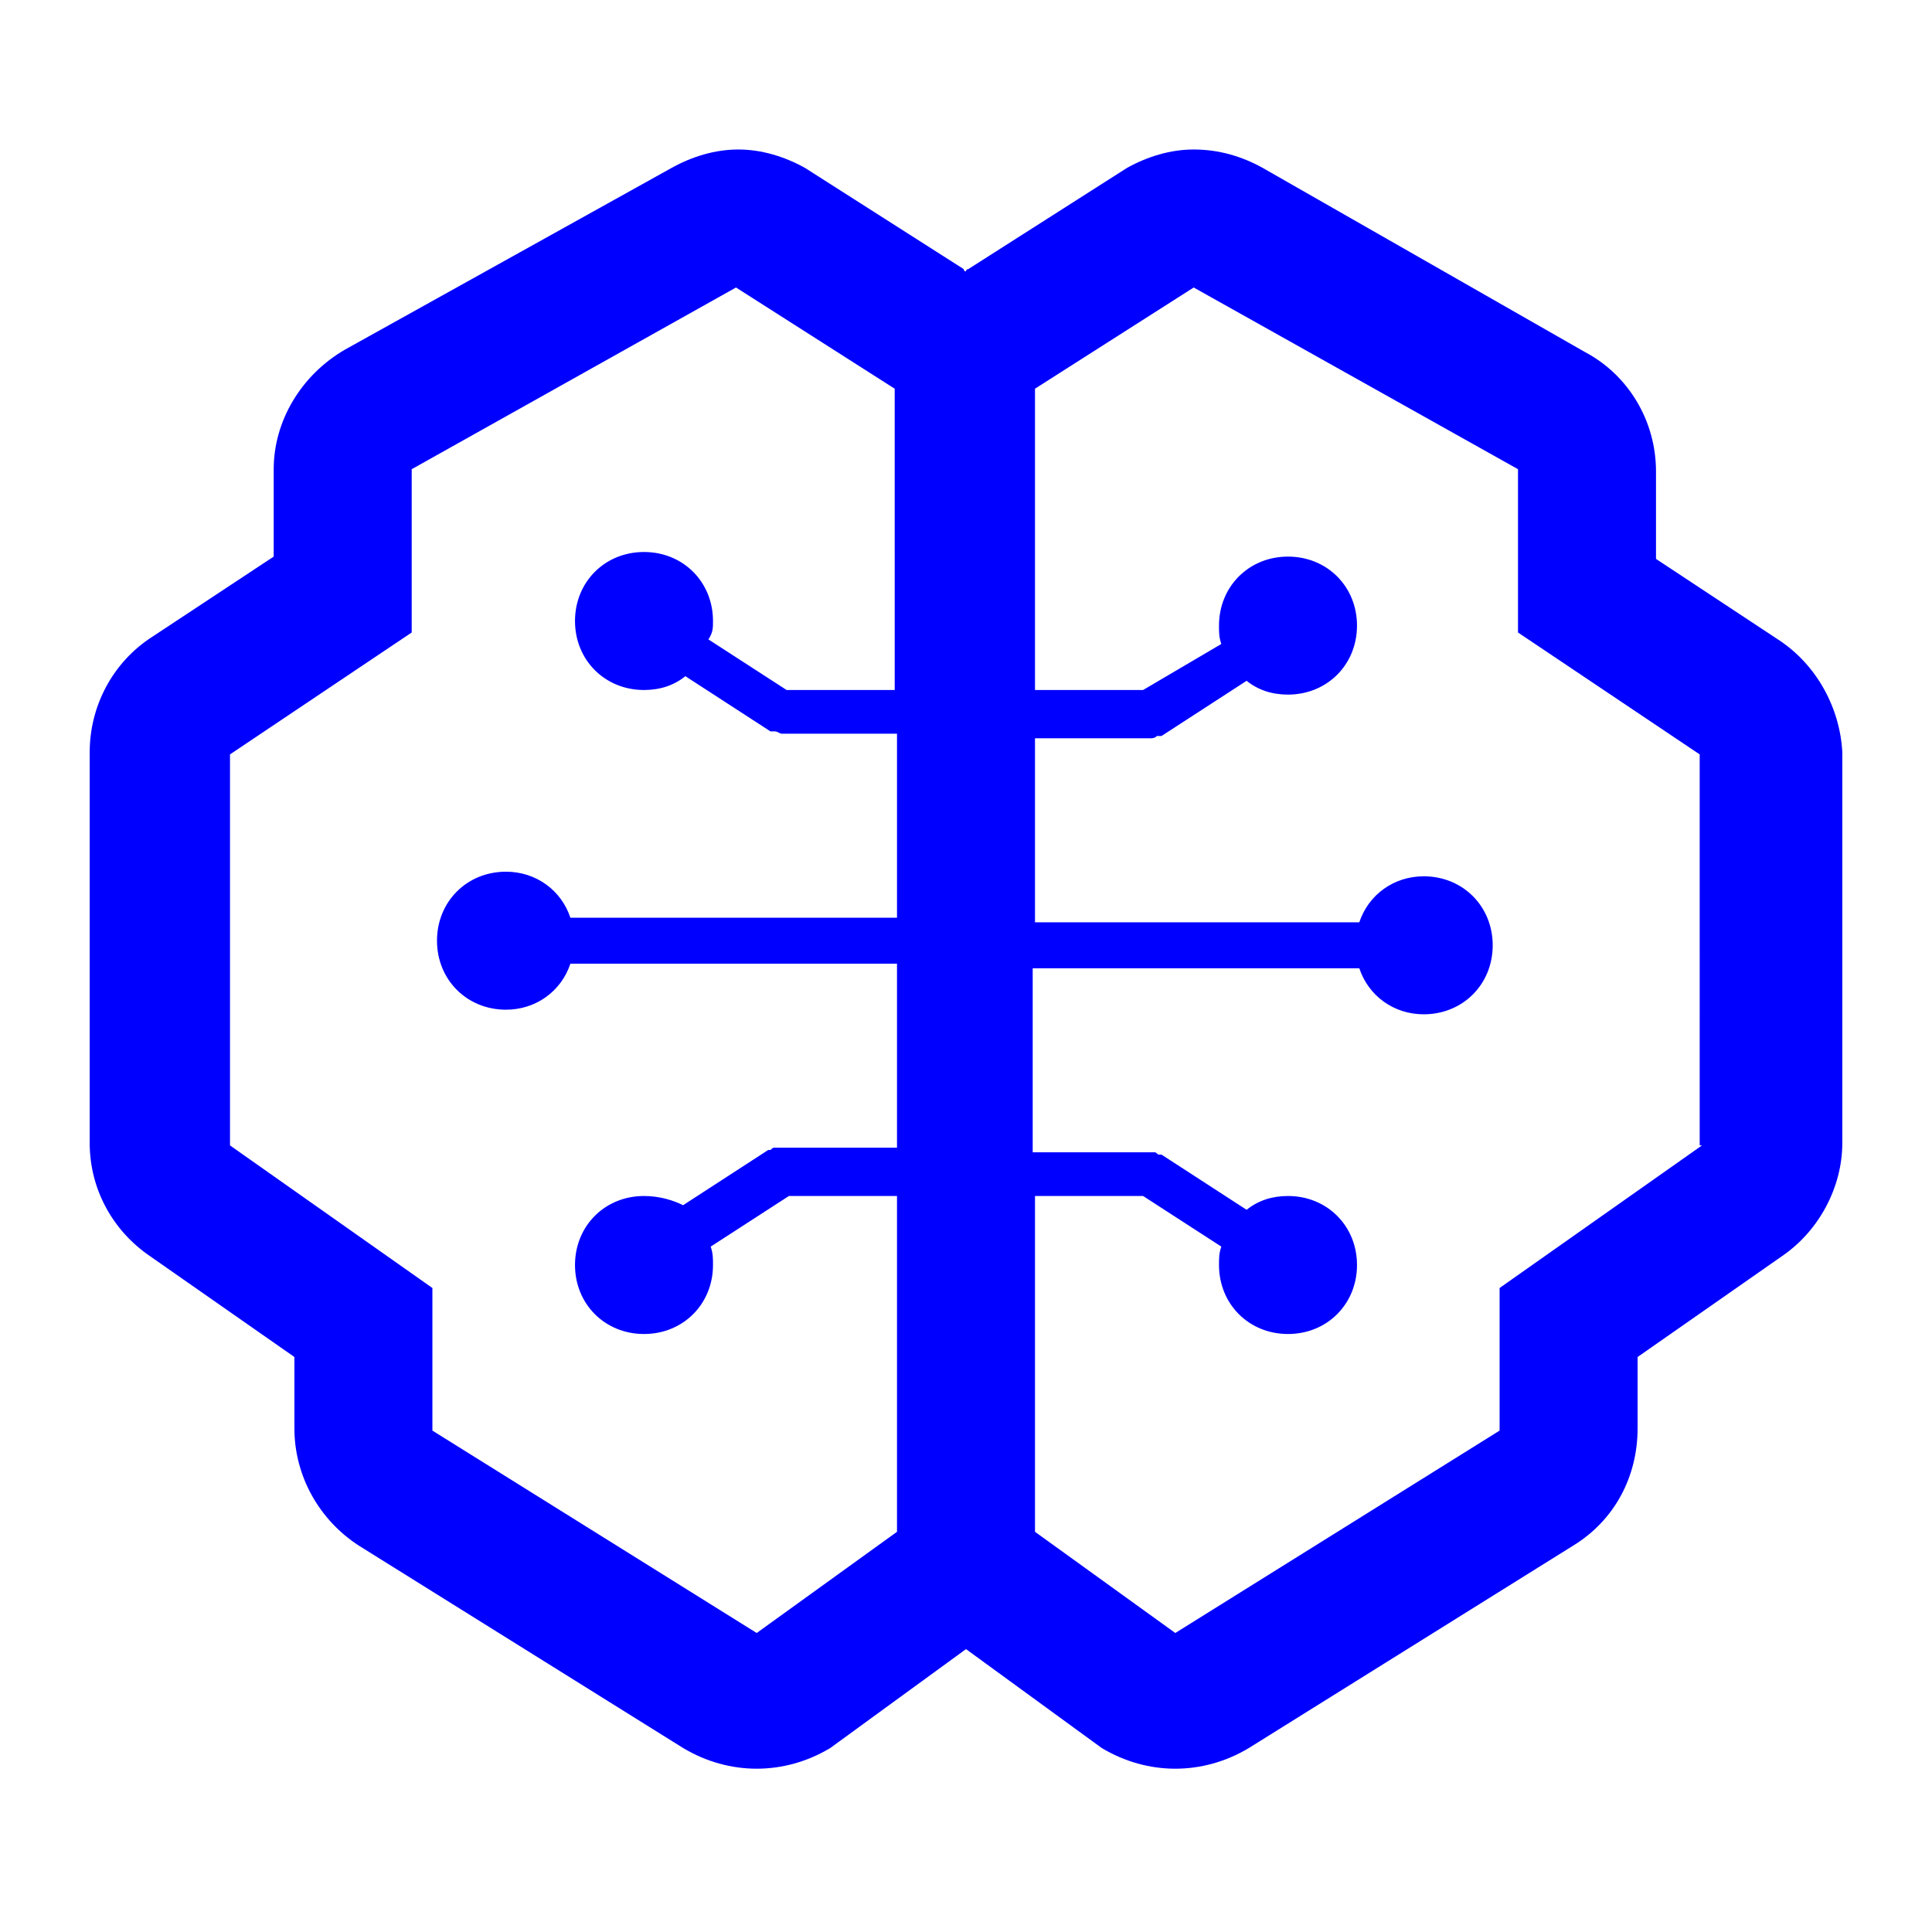 <svg version="1.1" id="Layer_1" xmlns="http://www.w3.org/2000/svg" xmlns:xlink="http://www.w3.org/1999/xlink" x="0px" y="0px"
	 viewBox="0 0 84 84" style="enable-background:new 0 0 84 84;" xml:space="preserve">
<style type="text/css">
	.st0{fill:#0000FF;}
</style>
<path class="st0" d="M77.3,27.8l-5.3-3.5v-3.8c0-2.2-1.2-4.2-3.1-5.2L54.9,7.3C54,6.8,53,6.5,51.9,6.5c-1,0-2,0.3-2.9,0.8l-6.9,4.4
	c0,0-0.1,0-0.1,0.1c0,0-0.1,0-0.1-0.1L35,7.3c-0.9-0.5-1.9-0.8-2.9-0.8c-1,0-2,0.3-2.9,0.8L15,15.2c-1.9,1.1-3.1,3.1-3.1,5.2v3.8
	l-5.3,3.5c-1.7,1.1-2.7,3-2.7,5v17c0,2,1,3.8,2.6,4.9l6.3,4.4v3.1c0,2.1,1.1,4,2.8,5.1l14.1,8.8c1,0.6,2.1,0.9,3.2,0.9
	s2.2-0.3,3.2-0.9l5.9-4.3l5.9,4.3c1,0.6,2.1,0.9,3.2,0.9s2.2-0.3,3.2-0.9l14.1-8.8c1.8-1.1,2.8-3,2.8-5.1v-3.1l6.3-4.4
	c1.6-1.1,2.6-3,2.6-4.9v-17C80,30.8,79,28.9,77.3,27.8z M32.9,71l-14.1-8.8V56L10,49.8v-17l7.9-5.3v-7.1l14.1-7.9l6.9,4.4V30h-4.7
	l-3.4-2.2C31,27.5,31,27.3,31,27c0-1.7-1.3-3-3-3s-3,1.3-3,3s1.3,3,3,3c0.7,0,1.3-0.2,1.8-0.6l3.7,2.4c0,0,0.1,0,0.1,0
	c0,0,0.1,0,0.1,0c0.1,0,0.2,0.1,0.3,0.1c0,0,0,0,0,0c0,0,0,0,0,0h5v8H24.8c-0.4-1.2-1.5-2-2.8-2c-1.7,0-3,1.3-3,3s1.3,3,3,3
	c1.3,0,2.4-0.8,2.8-2H39v8h-5c0,0-0.1,0-0.1,0c-0.1,0-0.1,0-0.2,0c-0.1,0-0.1,0-0.2,0.1c0,0-0.1,0-0.1,0l-3.7,2.4
	C29.3,52.2,28.7,52,28,52c-1.7,0-3,1.3-3,3s1.3,3,3,3s3-1.3,3-3c0-0.3,0-0.5-0.1-0.8l3.4-2.2H39v14.6L32.9,71z M74,49.8L65.2,56v6.2
	L51.1,71L45,66.6V52h4.7l3.4,2.2C53,54.5,53,54.7,53,55c0,1.7,1.3,3,3,3s3-1.3,3-3s-1.3-3-3-3c-0.7,0-1.3,0.2-1.8,0.6l-3.7-2.4
	c0,0-0.1,0-0.1,0c-0.1,0-0.1-0.1-0.2-0.1c-0.1,0-0.1,0-0.2,0c0,0-0.1,0-0.1,0h-5v-8h14.2c0.4,1.2,1.5,2,2.8,2c1.7,0,3-1.3,3-3
	s-1.3-3-3-3c-1.3,0-2.4,0.8-2.8,2H45v-8h5c0,0,0,0,0,0c0,0,0,0,0,0c0.1,0,0.2,0,0.3-0.1c0,0,0.1,0,0.1,0c0,0,0.1,0,0.1,0l3.7-2.4
	c0.5,0.4,1.1,0.6,1.8,0.6c1.7,0,3-1.3,3-3s-1.3-3-3-3s-3,1.3-3,3c0,0.3,0,0.5,0.1,0.8L49.7,30H45V16.9l6.9-4.4l14.1,7.9v7.1l7.9,5.3
	V49.8z"/>
</svg>
